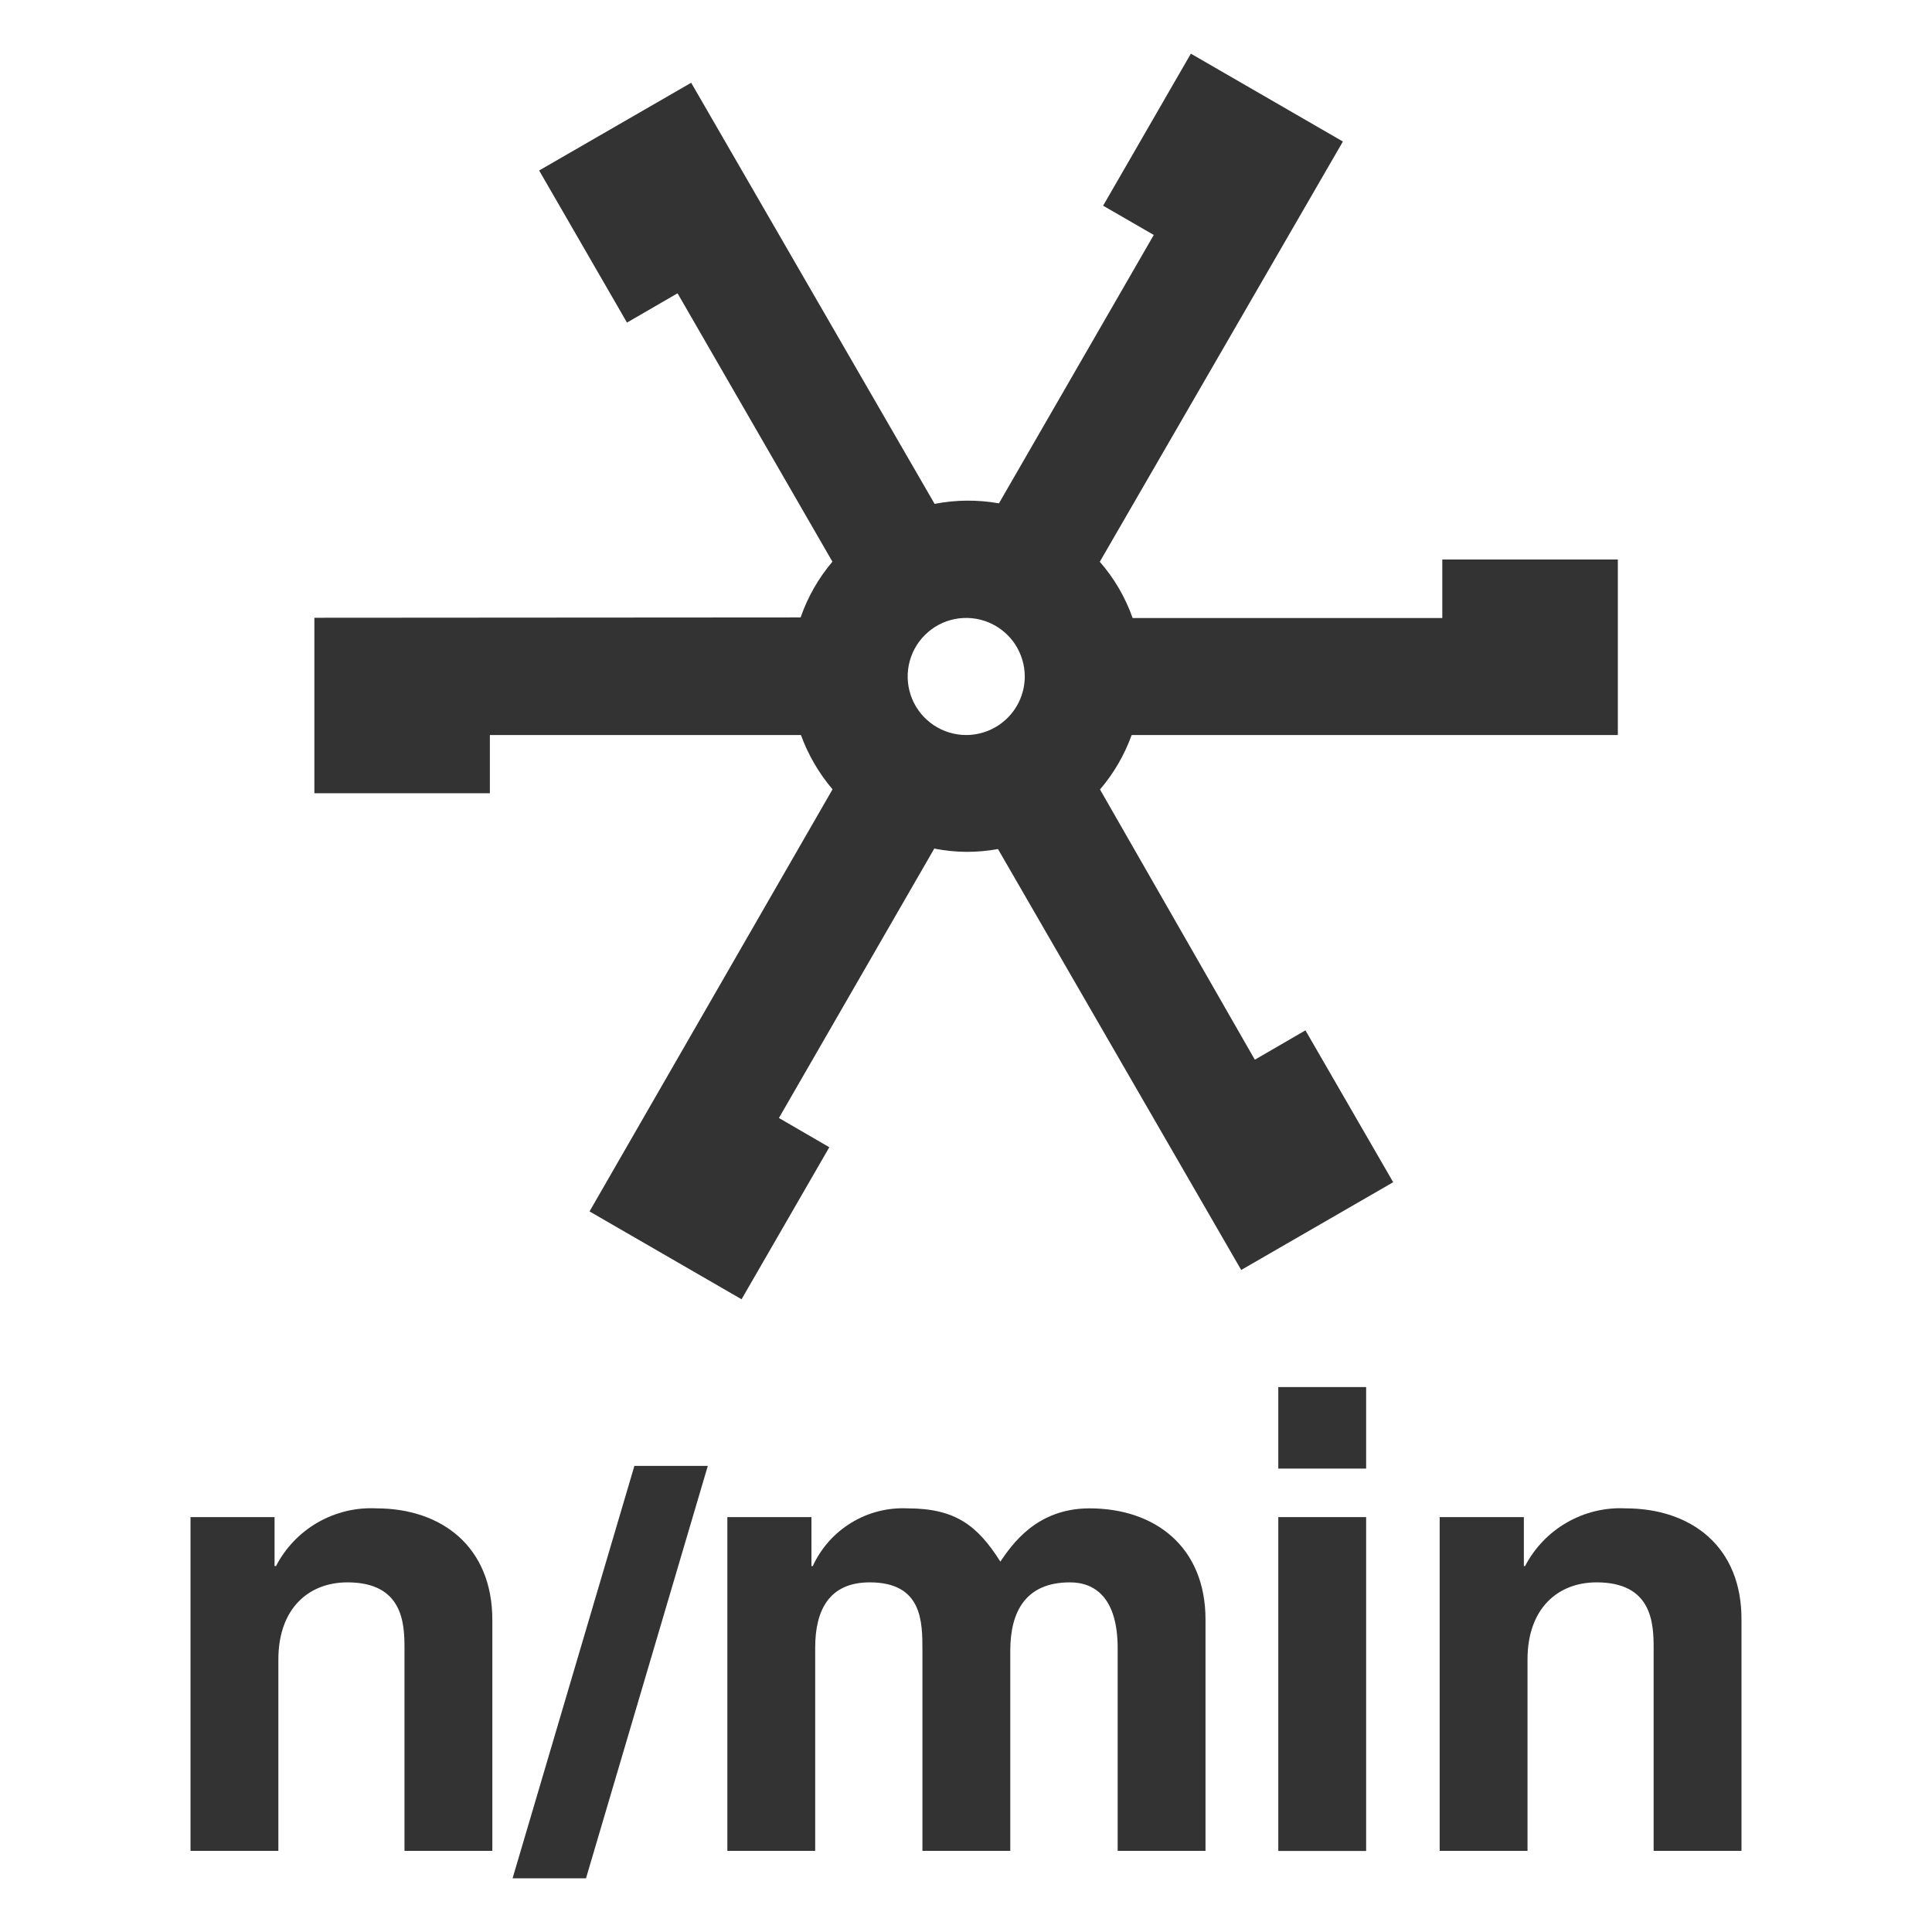 <svg width="36" height="36" viewBox="0 0 36 36" fill="none" xmlns="http://www.w3.org/2000/svg">
<path d="M23.382 19.746L20.497 14.711C20.753 14.411 20.953 14.067 21.087 13.696H30.146V10.426H26.875V11.516H21.105C20.969 11.131 20.762 10.775 20.493 10.468L25.023 2.637L22.19 1L20.555 3.833L21.499 4.378L18.614 9.379C18.217 9.309 17.811 9.312 17.415 9.389L12.879 1.542L10.046 3.177L11.683 6.011L12.625 5.465L15.511 10.466C15.251 10.773 15.05 11.125 14.918 11.505L5.858 11.511V14.781H9.128V13.696H14.924C15.059 14.065 15.258 14.408 15.513 14.708L10.985 22.573L13.818 24.21L15.453 21.377L14.514 20.832L17.409 15.812C17.605 15.851 17.804 15.871 18.004 15.873C18.202 15.874 18.401 15.856 18.596 15.821L23.128 23.664L25.96 22.029L24.325 19.199L23.382 19.746ZM18.004 13.696C17.788 13.696 17.577 13.632 17.398 13.512C17.218 13.392 17.079 13.222 16.996 13.023C16.914 12.823 16.892 12.604 16.934 12.392C16.976 12.181 17.08 11.986 17.233 11.834C17.385 11.681 17.579 11.577 17.791 11.535C18.003 11.493 18.222 11.515 18.421 11.597C18.62 11.68 18.791 11.82 18.911 11.999C19.03 12.178 19.095 12.389 19.095 12.605C19.095 12.894 18.98 13.172 18.775 13.376C18.57 13.581 18.293 13.696 18.004 13.696Z" fill="#333333"/>
<path d="M7.012 28.106C6.63 28.087 6.251 28.179 5.92 28.369C5.588 28.56 5.319 28.842 5.143 29.181H5.116V28.269H3.55V34.488H5.187V30.922C5.187 29.975 5.748 29.485 6.474 29.485C7.512 29.485 7.537 30.254 7.537 30.712V34.488H9.174V30.185C9.174 28.817 8.226 28.106 7.012 28.106Z" fill="#333333"/>
<path d="M9.551 35H10.919L13.189 27.315H11.821L9.551 35Z" fill="#333333"/>
<path d="M20.301 28.106C19.306 28.106 18.85 28.794 18.64 29.098C18.219 28.433 17.809 28.106 16.909 28.106C16.541 28.089 16.177 28.182 15.863 28.374C15.549 28.565 15.299 28.846 15.145 29.181H15.12V28.269H13.553V34.488H15.19V30.701C15.19 30.022 15.436 29.485 16.207 29.485C17.188 29.485 17.188 30.222 17.188 30.747V34.488H18.825V30.758C18.825 30.022 19.118 29.485 19.937 29.485C20.416 29.485 20.826 29.789 20.826 30.712V34.488H22.463V30.185C22.465 28.817 21.516 28.106 20.301 28.106Z" fill="#333333"/>
<path d="M25.456 28.269H23.819V34.49H25.456V28.269Z" fill="#333333"/>
<path d="M25.456 25.846H23.819V27.365H25.456V25.846Z" fill="#333333"/>
<path d="M30.288 28.106C29.906 28.087 29.527 28.179 29.196 28.37C28.864 28.56 28.595 28.842 28.418 29.181H28.395V28.269H26.826V34.488H28.463V30.922C28.463 29.975 29.024 29.485 29.75 29.485C30.79 29.485 30.813 30.254 30.813 30.712V34.488H32.45V30.185C32.458 28.817 31.512 28.106 30.288 28.106Z" fill="#333333"/>
</svg>
